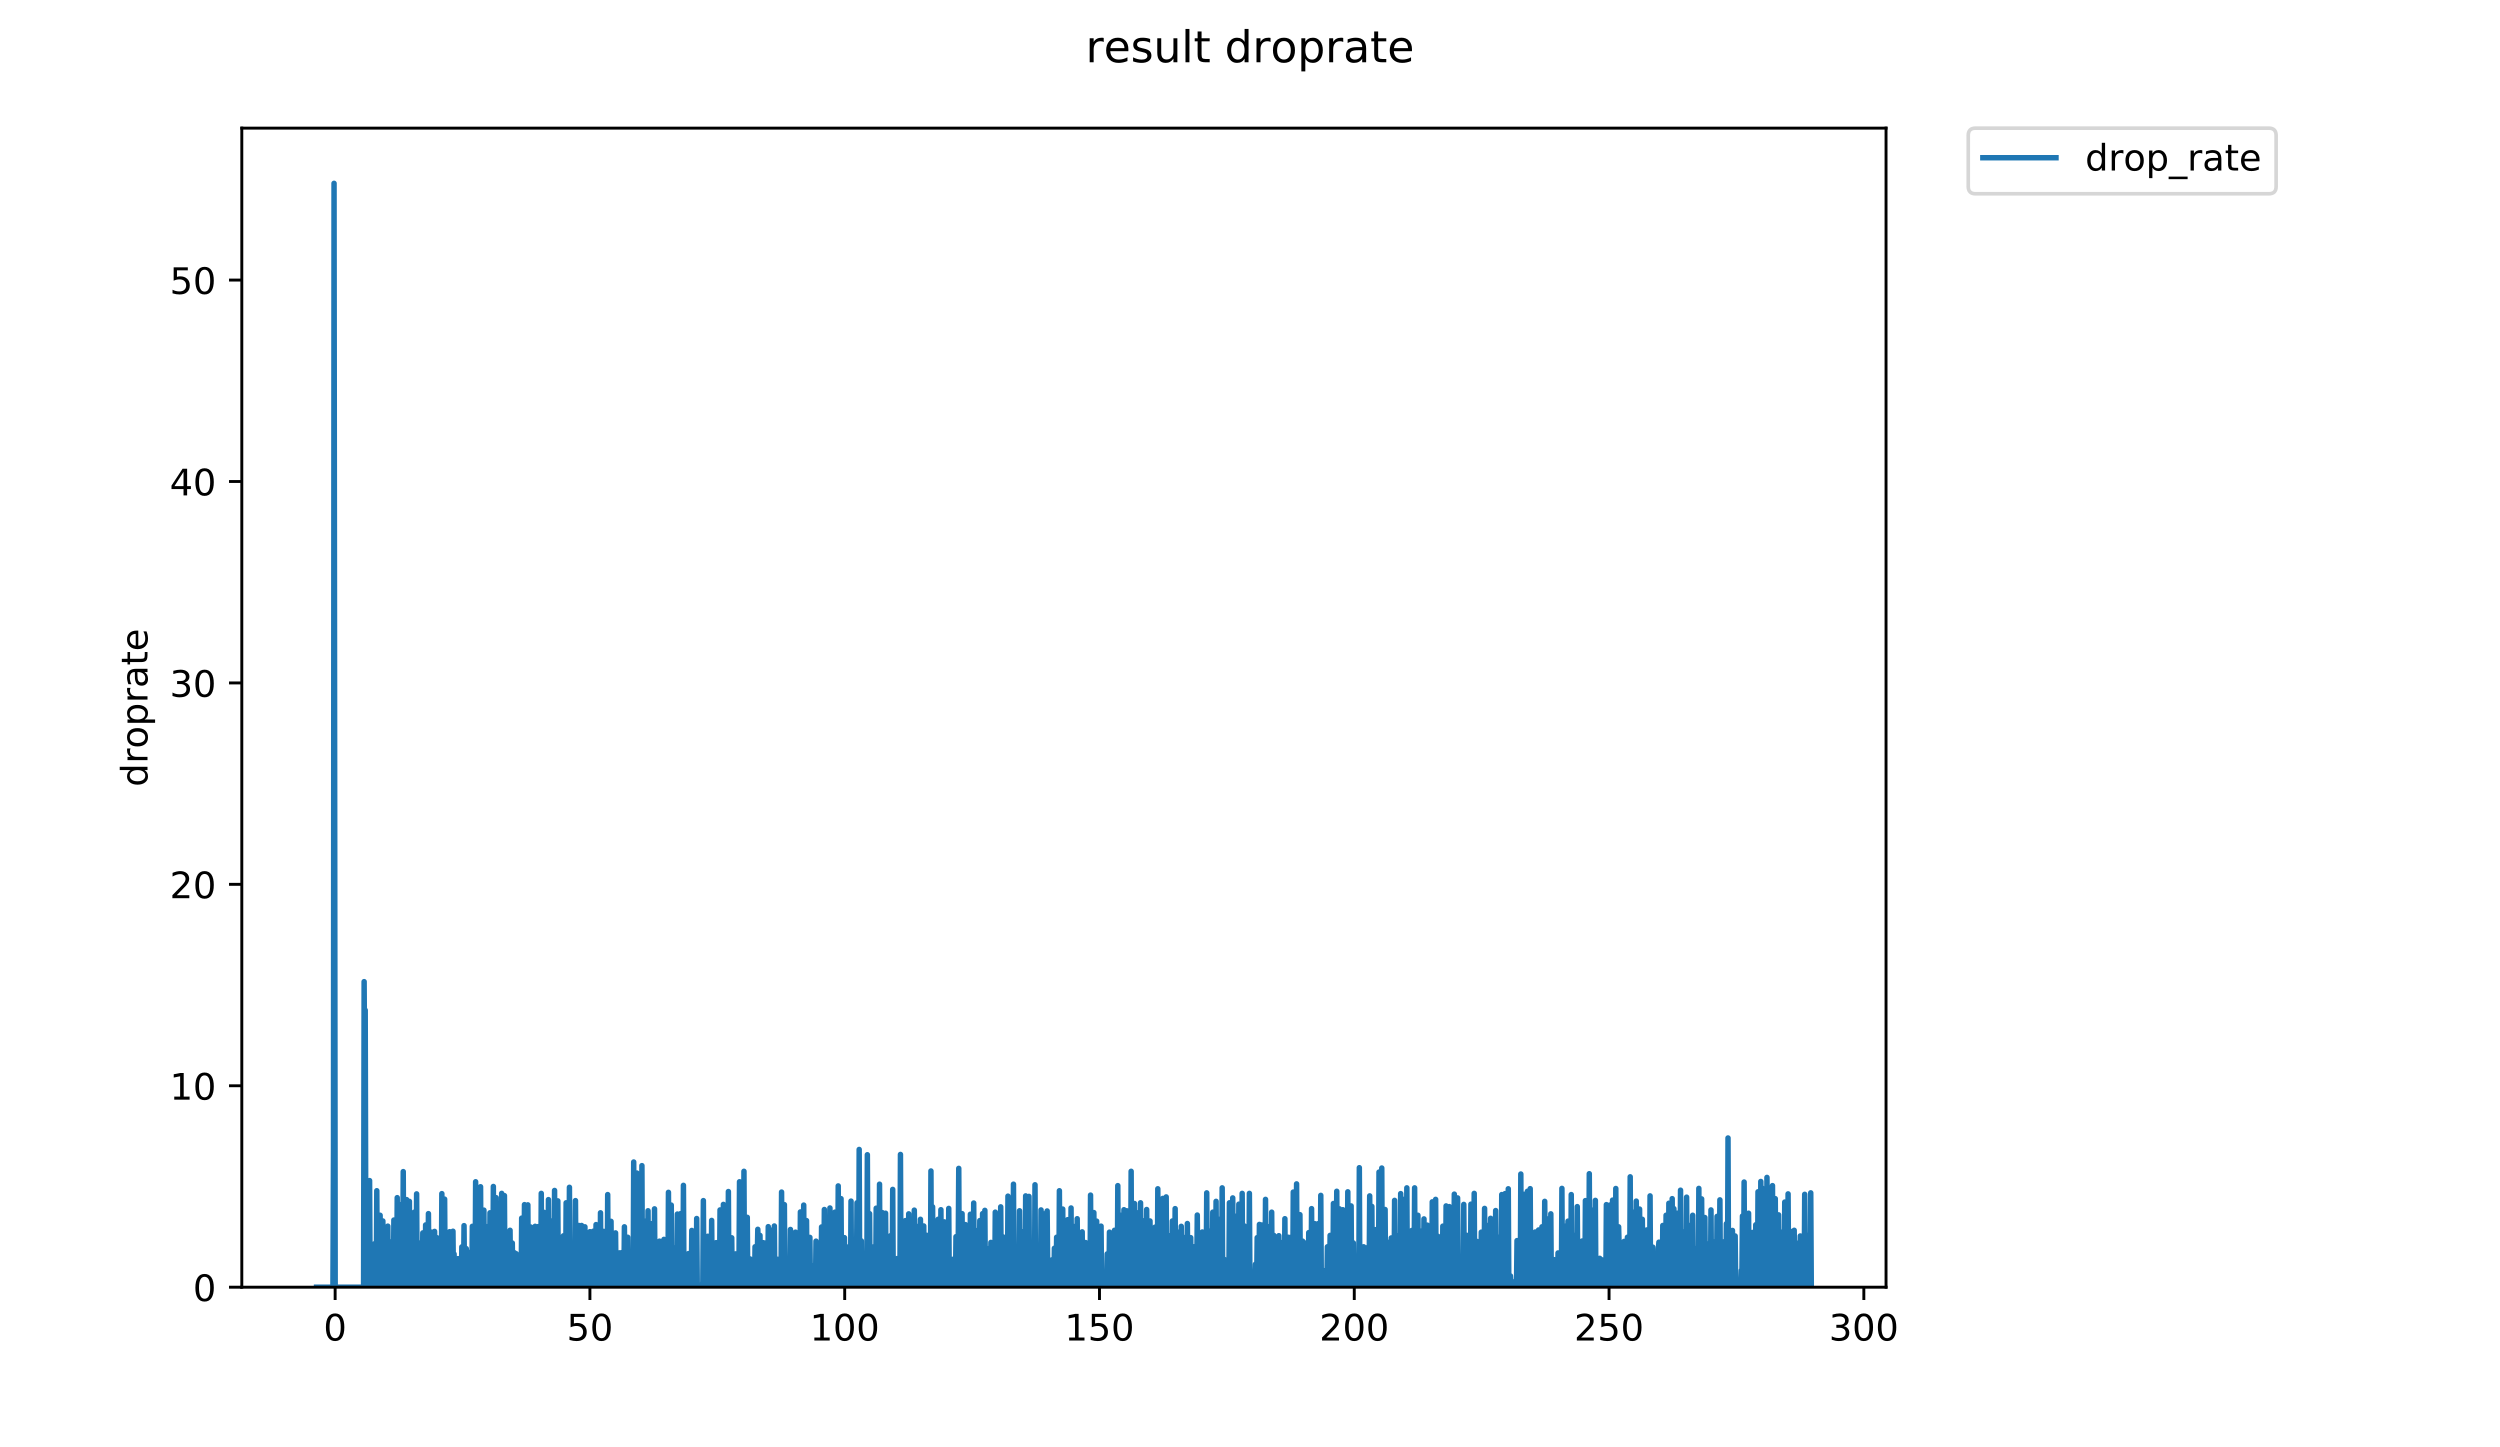 <?xml version="1.0" encoding="utf-8" standalone="no"?>
<!DOCTYPE svg PUBLIC "-//W3C//DTD SVG 1.1//EN"
  "http://www.w3.org/Graphics/SVG/1.1/DTD/svg11.dtd">
<!-- Created with matplotlib (https://matplotlib.org/) -->
<svg height="396pt" version="1.1" viewBox="0 0 684 396" width="684pt" xmlns="http://www.w3.org/2000/svg" xmlns:xlink="http://www.w3.org/1999/xlink">
 <defs>
  <style type="text/css">
*{stroke-linecap:butt;stroke-linejoin:round;}
  </style>
 </defs>
 <g id="figure_1">
  <g id="patch_1">
   <path d="M 0 396 
L 684 396 
L 684 0 
L 0 0 
z
" style="fill:#ffffff;"/>
  </g>
  <g id="axes_1">
   <g id="patch_2">
    <path d="M 66.159 352.174 
L 516.019 352.174 
L 516.019 35.062 
L 66.159 35.062 
z
" style="fill:#ffffff;"/>
   </g>
   <g id="matplotlib.axis_1">
    <g id="xtick_1">
     <g id="line2d_1">
      <defs>
       <path d="M 0 0 
L 0 3.5 
" id="m7ef19e1858" style="stroke:#000000;stroke-width:0.8;"/>
      </defs>
      <g>
       <use style="stroke:#000000;stroke-width:0.8;" x="91.693" xlink:href="#m7ef19e1858" y="352.174"/>
      </g>
     </g>
     <g id="text_1">
      <!-- 0 -->
      <defs>
       <path d="M 31.781 66.406 
Q 24.172 66.406 20.328 58.906 
Q 16.5 51.422 16.5 36.375 
Q 16.5 21.391 20.328 13.891 
Q 24.172 6.391 31.781 6.391 
Q 39.453 6.391 43.281 13.891 
Q 47.125 21.391 47.125 36.375 
Q 47.125 51.422 43.281 58.906 
Q 39.453 66.406 31.781 66.406 
z
M 31.781 74.219 
Q 44.047 74.219 50.516 64.516 
Q 56.984 54.828 56.984 36.375 
Q 56.984 17.969 50.516 8.266 
Q 44.047 -1.422 31.781 -1.422 
Q 19.531 -1.422 13.062 8.266 
Q 6.594 17.969 6.594 36.375 
Q 6.594 54.828 13.062 64.516 
Q 19.531 74.219 31.781 74.219 
z
" id="DejaVuSans-48"/>
      </defs>
      <g transform="translate(88.511 366.773)scale(0.1 -0.1)">
       <use xlink:href="#DejaVuSans-48"/>
      </g>
     </g>
    </g>
    <g id="xtick_2">
     <g id="line2d_2">
      <g>
       <use style="stroke:#000000;stroke-width:0.8;" x="161.401" xlink:href="#m7ef19e1858" y="352.174"/>
      </g>
     </g>
     <g id="text_2">
      <!-- 50 -->
      <defs>
       <path d="M 10.797 72.906 
L 49.516 72.906 
L 49.516 64.594 
L 19.828 64.594 
L 19.828 46.734 
Q 21.969 47.469 24.109 47.828 
Q 26.266 48.188 28.422 48.188 
Q 40.625 48.188 47.75 41.5 
Q 54.891 34.812 54.891 23.391 
Q 54.891 11.625 47.562 5.094 
Q 40.234 -1.422 26.906 -1.422 
Q 22.312 -1.422 17.547 -0.641 
Q 12.797 0.141 7.719 1.703 
L 7.719 11.625 
Q 12.109 9.234 16.797 8.062 
Q 21.484 6.891 26.703 6.891 
Q 35.156 6.891 40.078 11.328 
Q 45.016 15.766 45.016 23.391 
Q 45.016 31 40.078 35.438 
Q 35.156 39.891 26.703 39.891 
Q 22.75 39.891 18.812 39.016 
Q 14.891 38.141 10.797 36.281 
z
" id="DejaVuSans-53"/>
      </defs>
      <g transform="translate(155.039 366.773)scale(0.1 -0.1)">
       <use xlink:href="#DejaVuSans-53"/>
       <use x="63.623" xlink:href="#DejaVuSans-48"/>
      </g>
     </g>
    </g>
    <g id="xtick_3">
     <g id="line2d_3">
      <g>
       <use style="stroke:#000000;stroke-width:0.8;" x="231.11" xlink:href="#m7ef19e1858" y="352.174"/>
      </g>
     </g>
     <g id="text_3">
      <!-- 100 -->
      <defs>
       <path d="M 12.406 8.297 
L 28.516 8.297 
L 28.516 63.922 
L 10.984 60.406 
L 10.984 69.391 
L 28.422 72.906 
L 38.281 72.906 
L 38.281 8.297 
L 54.391 8.297 
L 54.391 0 
L 12.406 0 
z
" id="DejaVuSans-49"/>
      </defs>
      <g transform="translate(221.567 366.773)scale(0.1 -0.1)">
       <use xlink:href="#DejaVuSans-49"/>
       <use x="63.623" xlink:href="#DejaVuSans-48"/>
       <use x="127.246" xlink:href="#DejaVuSans-48"/>
      </g>
     </g>
    </g>
    <g id="xtick_4">
     <g id="line2d_4">
      <g>
       <use style="stroke:#000000;stroke-width:0.8;" x="300.819" xlink:href="#m7ef19e1858" y="352.174"/>
      </g>
     </g>
     <g id="text_4">
      <!-- 150 -->
      <g transform="translate(291.276 366.773)scale(0.1 -0.1)">
       <use xlink:href="#DejaVuSans-49"/>
       <use x="63.623" xlink:href="#DejaVuSans-53"/>
       <use x="127.246" xlink:href="#DejaVuSans-48"/>
      </g>
     </g>
    </g>
    <g id="xtick_5">
     <g id="line2d_5">
      <g>
       <use style="stroke:#000000;stroke-width:0.8;" x="370.528" xlink:href="#m7ef19e1858" y="352.174"/>
      </g>
     </g>
     <g id="text_5">
      <!-- 200 -->
      <defs>
       <path d="M 19.188 8.297 
L 53.609 8.297 
L 53.609 0 
L 7.328 0 
L 7.328 8.297 
Q 12.938 14.109 22.625 23.891 
Q 32.328 33.688 34.812 36.531 
Q 39.547 41.844 41.422 45.531 
Q 43.312 49.219 43.312 52.781 
Q 43.312 58.594 39.234 62.25 
Q 35.156 65.922 28.609 65.922 
Q 23.969 65.922 18.812 64.312 
Q 13.672 62.703 7.812 59.422 
L 7.812 69.391 
Q 13.766 71.781 18.938 73 
Q 24.125 74.219 28.422 74.219 
Q 39.75 74.219 46.484 68.547 
Q 53.219 62.891 53.219 53.422 
Q 53.219 48.922 51.531 44.891 
Q 49.859 40.875 45.406 35.406 
Q 44.188 33.984 37.641 27.219 
Q 31.109 20.453 19.188 8.297 
z
" id="DejaVuSans-50"/>
      </defs>
      <g transform="translate(360.985 366.773)scale(0.1 -0.1)">
       <use xlink:href="#DejaVuSans-50"/>
       <use x="63.623" xlink:href="#DejaVuSans-48"/>
       <use x="127.246" xlink:href="#DejaVuSans-48"/>
      </g>
     </g>
    </g>
    <g id="xtick_6">
     <g id="line2d_6">
      <g>
       <use style="stroke:#000000;stroke-width:0.8;" x="440.237" xlink:href="#m7ef19e1858" y="352.174"/>
      </g>
     </g>
     <g id="text_6">
      <!-- 250 -->
      <g transform="translate(430.693 366.773)scale(0.1 -0.1)">
       <use xlink:href="#DejaVuSans-50"/>
       <use x="63.623" xlink:href="#DejaVuSans-53"/>
       <use x="127.246" xlink:href="#DejaVuSans-48"/>
      </g>
     </g>
    </g>
    <g id="xtick_7">
     <g id="line2d_7">
      <g>
       <use style="stroke:#000000;stroke-width:0.8;" x="509.946" xlink:href="#m7ef19e1858" y="352.174"/>
      </g>
     </g>
     <g id="text_7">
      <!-- 300 -->
      <defs>
       <path d="M 40.578 39.312 
Q 47.656 37.797 51.625 33 
Q 55.609 28.219 55.609 21.188 
Q 55.609 10.406 48.188 4.484 
Q 40.766 -1.422 27.094 -1.422 
Q 22.516 -1.422 17.656 -0.516 
Q 12.797 0.391 7.625 2.203 
L 7.625 11.719 
Q 11.719 9.328 16.594 8.109 
Q 21.484 6.891 26.812 6.891 
Q 36.078 6.891 40.938 10.547 
Q 45.797 14.203 45.797 21.188 
Q 45.797 27.641 41.281 31.266 
Q 36.766 34.906 28.719 34.906 
L 20.219 34.906 
L 20.219 43.016 
L 29.109 43.016 
Q 36.375 43.016 40.234 45.922 
Q 44.094 48.828 44.094 54.297 
Q 44.094 59.906 40.109 62.906 
Q 36.141 65.922 28.719 65.922 
Q 24.656 65.922 20.016 65.031 
Q 15.375 64.156 9.812 62.312 
L 9.812 71.094 
Q 15.438 72.656 20.344 73.438 
Q 25.25 74.219 29.594 74.219 
Q 40.828 74.219 47.359 69.109 
Q 53.906 64.016 53.906 55.328 
Q 53.906 49.266 50.438 45.094 
Q 46.969 40.922 40.578 39.312 
z
" id="DejaVuSans-51"/>
      </defs>
      <g transform="translate(500.402 366.773)scale(0.1 -0.1)">
       <use xlink:href="#DejaVuSans-51"/>
       <use x="63.623" xlink:href="#DejaVuSans-48"/>
       <use x="127.246" xlink:href="#DejaVuSans-48"/>
      </g>
     </g>
    </g>
   </g>
   <g id="matplotlib.axis_2">
    <g id="ytick_1">
     <g id="line2d_8">
      <defs>
       <path d="M 0 0 
L -3.5 0 
" id="m7b7c086883" style="stroke:#000000;stroke-width:0.8;"/>
      </defs>
      <g>
       <use style="stroke:#000000;stroke-width:0.8;" x="66.159" xlink:href="#m7b7c086883" y="352.174"/>
      </g>
     </g>
     <g id="text_8">
      <!-- 0 -->
      <g transform="translate(52.796 355.973)scale(0.1 -0.1)">
       <use xlink:href="#DejaVuSans-48"/>
      </g>
     </g>
    </g>
    <g id="ytick_2">
     <g id="line2d_9">
      <g>
       <use style="stroke:#000000;stroke-width:0.8;" x="66.159" xlink:href="#m7b7c086883" y="297.065"/>
      </g>
     </g>
     <g id="text_9">
      <!-- 10 -->
      <g transform="translate(46.434 300.864)scale(0.1 -0.1)">
       <use xlink:href="#DejaVuSans-49"/>
       <use x="63.623" xlink:href="#DejaVuSans-48"/>
      </g>
     </g>
    </g>
    <g id="ytick_3">
     <g id="line2d_10">
      <g>
       <use style="stroke:#000000;stroke-width:0.8;" x="66.159" xlink:href="#m7b7c086883" y="241.956"/>
      </g>
     </g>
     <g id="text_10">
      <!-- 20 -->
      <g transform="translate(46.434 245.755)scale(0.1 -0.1)">
       <use xlink:href="#DejaVuSans-50"/>
       <use x="63.623" xlink:href="#DejaVuSans-48"/>
      </g>
     </g>
    </g>
    <g id="ytick_4">
     <g id="line2d_11">
      <g>
       <use style="stroke:#000000;stroke-width:0.8;" x="66.159" xlink:href="#m7b7c086883" y="186.846"/>
      </g>
     </g>
     <g id="text_11">
      <!-- 30 -->
      <g transform="translate(46.434 190.646)scale(0.1 -0.1)">
       <use xlink:href="#DejaVuSans-51"/>
       <use x="63.623" xlink:href="#DejaVuSans-48"/>
      </g>
     </g>
    </g>
    <g id="ytick_5">
     <g id="line2d_12">
      <g>
       <use style="stroke:#000000;stroke-width:0.8;" x="66.159" xlink:href="#m7b7c086883" y="131.737"/>
      </g>
     </g>
     <g id="text_12">
      <!-- 40 -->
      <defs>
       <path d="M 37.797 64.312 
L 12.891 25.391 
L 37.797 25.391 
z
M 35.203 72.906 
L 47.609 72.906 
L 47.609 25.391 
L 58.016 25.391 
L 58.016 17.188 
L 47.609 17.188 
L 47.609 0 
L 37.797 0 
L 37.797 17.188 
L 4.891 17.188 
L 4.891 26.703 
z
" id="DejaVuSans-52"/>
      </defs>
      <g transform="translate(46.434 135.536)scale(0.1 -0.1)">
       <use xlink:href="#DejaVuSans-52"/>
       <use x="63.623" xlink:href="#DejaVuSans-48"/>
      </g>
     </g>
    </g>
    <g id="ytick_6">
     <g id="line2d_13">
      <g>
       <use style="stroke:#000000;stroke-width:0.8;" x="66.159" xlink:href="#m7b7c086883" y="76.628"/>
      </g>
     </g>
     <g id="text_13">
      <!-- 50 -->
      <g transform="translate(46.434 80.427)scale(0.1 -0.1)">
       <use xlink:href="#DejaVuSans-53"/>
       <use x="63.623" xlink:href="#DejaVuSans-48"/>
      </g>
     </g>
    </g>
    <g id="text_14">
     <!-- droprate -->
     <defs>
      <path d="M 45.406 46.391 
L 45.406 75.984 
L 54.391 75.984 
L 54.391 0 
L 45.406 0 
L 45.406 8.203 
Q 42.578 3.328 38.25 0.953 
Q 33.938 -1.422 27.875 -1.422 
Q 17.969 -1.422 11.734 6.484 
Q 5.516 14.406 5.516 27.297 
Q 5.516 40.188 11.734 48.094 
Q 17.969 56 27.875 56 
Q 33.938 56 38.25 53.625 
Q 42.578 51.266 45.406 46.391 
z
M 14.797 27.297 
Q 14.797 17.391 18.875 11.75 
Q 22.953 6.109 30.078 6.109 
Q 37.203 6.109 41.297 11.75 
Q 45.406 17.391 45.406 27.297 
Q 45.406 37.203 41.297 42.844 
Q 37.203 48.484 30.078 48.484 
Q 22.953 48.484 18.875 42.844 
Q 14.797 37.203 14.797 27.297 
z
" id="DejaVuSans-100"/>
      <path d="M 41.109 46.297 
Q 39.594 47.172 37.812 47.578 
Q 36.031 48 33.891 48 
Q 26.266 48 22.188 43.047 
Q 18.109 38.094 18.109 28.812 
L 18.109 0 
L 9.078 0 
L 9.078 54.688 
L 18.109 54.688 
L 18.109 46.188 
Q 20.953 51.172 25.484 53.578 
Q 30.031 56 36.531 56 
Q 37.453 56 38.578 55.875 
Q 39.703 55.766 41.062 55.516 
z
" id="DejaVuSans-114"/>
      <path d="M 30.609 48.391 
Q 23.391 48.391 19.188 42.75 
Q 14.984 37.109 14.984 27.297 
Q 14.984 17.484 19.156 11.844 
Q 23.344 6.203 30.609 6.203 
Q 37.797 6.203 41.984 11.859 
Q 46.188 17.531 46.188 27.297 
Q 46.188 37.016 41.984 42.703 
Q 37.797 48.391 30.609 48.391 
z
M 30.609 56 
Q 42.328 56 49.016 48.375 
Q 55.719 40.766 55.719 27.297 
Q 55.719 13.875 49.016 6.219 
Q 42.328 -1.422 30.609 -1.422 
Q 18.844 -1.422 12.172 6.219 
Q 5.516 13.875 5.516 27.297 
Q 5.516 40.766 12.172 48.375 
Q 18.844 56 30.609 56 
z
" id="DejaVuSans-111"/>
      <path d="M 18.109 8.203 
L 18.109 -20.797 
L 9.078 -20.797 
L 9.078 54.688 
L 18.109 54.688 
L 18.109 46.391 
Q 20.953 51.266 25.266 53.625 
Q 29.594 56 35.594 56 
Q 45.562 56 51.781 48.094 
Q 58.016 40.188 58.016 27.297 
Q 58.016 14.406 51.781 6.484 
Q 45.562 -1.422 35.594 -1.422 
Q 29.594 -1.422 25.266 0.953 
Q 20.953 3.328 18.109 8.203 
z
M 48.688 27.297 
Q 48.688 37.203 44.609 42.844 
Q 40.531 48.484 33.406 48.484 
Q 26.266 48.484 22.188 42.844 
Q 18.109 37.203 18.109 27.297 
Q 18.109 17.391 22.188 11.75 
Q 26.266 6.109 33.406 6.109 
Q 40.531 6.109 44.609 11.75 
Q 48.688 17.391 48.688 27.297 
z
" id="DejaVuSans-112"/>
      <path d="M 34.281 27.484 
Q 23.391 27.484 19.188 25 
Q 14.984 22.516 14.984 16.5 
Q 14.984 11.719 18.141 8.906 
Q 21.297 6.109 26.703 6.109 
Q 34.188 6.109 38.703 11.406 
Q 43.219 16.703 43.219 25.484 
L 43.219 27.484 
z
M 52.203 31.203 
L 52.203 0 
L 43.219 0 
L 43.219 8.297 
Q 40.141 3.328 35.547 0.953 
Q 30.953 -1.422 24.312 -1.422 
Q 15.922 -1.422 10.953 3.297 
Q 6 8.016 6 15.922 
Q 6 25.141 12.172 29.828 
Q 18.359 34.516 30.609 34.516 
L 43.219 34.516 
L 43.219 35.406 
Q 43.219 41.609 39.141 45 
Q 35.062 48.391 27.688 48.391 
Q 23 48.391 18.547 47.266 
Q 14.109 46.141 10.016 43.891 
L 10.016 52.203 
Q 14.938 54.109 19.578 55.047 
Q 24.219 56 28.609 56 
Q 40.484 56 46.344 49.844 
Q 52.203 43.703 52.203 31.203 
z
" id="DejaVuSans-97"/>
      <path d="M 18.312 70.219 
L 18.312 54.688 
L 36.812 54.688 
L 36.812 47.703 
L 18.312 47.703 
L 18.312 18.016 
Q 18.312 11.328 20.141 9.422 
Q 21.969 7.516 27.594 7.516 
L 36.812 7.516 
L 36.812 0 
L 27.594 0 
Q 17.188 0 13.234 3.875 
Q 9.281 7.766 9.281 18.016 
L 9.281 47.703 
L 2.688 47.703 
L 2.688 54.688 
L 9.281 54.688 
L 9.281 70.219 
z
" id="DejaVuSans-116"/>
      <path d="M 56.203 29.594 
L 56.203 25.203 
L 14.891 25.203 
Q 15.484 15.922 20.484 11.062 
Q 25.484 6.203 34.422 6.203 
Q 39.594 6.203 44.453 7.469 
Q 49.312 8.734 54.109 11.281 
L 54.109 2.781 
Q 49.266 0.734 44.188 -0.344 
Q 39.109 -1.422 33.891 -1.422 
Q 20.797 -1.422 13.156 6.188 
Q 5.516 13.812 5.516 26.812 
Q 5.516 40.234 12.766 48.109 
Q 20.016 56 32.328 56 
Q 43.359 56 49.781 48.891 
Q 56.203 41.797 56.203 29.594 
z
M 47.219 32.234 
Q 47.125 39.594 43.094 43.984 
Q 39.062 48.391 32.422 48.391 
Q 24.906 48.391 20.391 44.141 
Q 15.875 39.891 15.188 32.172 
z
" id="DejaVuSans-101"/>
     </defs>
     <g transform="translate(40.354 215.236)rotate(-90)scale(0.1 -0.1)">
      <use xlink:href="#DejaVuSans-100"/>
      <use x="63.477" xlink:href="#DejaVuSans-114"/>
      <use x="104.559" xlink:href="#DejaVuSans-111"/>
      <use x="165.74" xlink:href="#DejaVuSans-112"/>
      <use x="229.217" xlink:href="#DejaVuSans-114"/>
      <use x="270.33" xlink:href="#DejaVuSans-97"/>
      <use x="331.609" xlink:href="#DejaVuSans-116"/>
      <use x="370.818" xlink:href="#DejaVuSans-101"/>
     </g>
    </g>
   </g>
   <g id="line2d_14">
    <path clip-path="url(#p4e194a6222)" d="M 86.607 352.174 
L 91.092 352.174 
L 91.247 314.493 
L 91.395 50.163 
L 91.704 352.174 
L 99.478 352.174 
L 99.627 268.581 
L 99.775 294.247 
L 99.922 276.379 
L 100.07 334.804 
L 100.364 352.174 
L 100.518 338.511 
L 100.665 352.174 
L 100.816 349.095 
L 100.965 352.174 
L 101.117 323.008 
L 101.273 352.174 
L 101.573 352.174 
L 101.721 345.929 
L 101.869 352.174 
L 102.169 352.174 
L 102.479 340.291 
L 102.635 352.174 
L 102.94 352.174 
L 103.089 325.784 
L 103.238 352.174 
L 103.539 352.174 
L 103.688 350.617 
L 103.845 352.174 
L 103.998 332.492 
L 104.146 352.174 
L 104.593 352.174 
L 104.747 334.056 
L 104.894 352.174 
L 105.953 352.174 
L 106.107 335.474 
L 106.257 352.174 
L 106.56 352.174 
L 106.71 339.755 
L 106.865 352.174 
L 107.022 352.174 
L 107.317 345.858 
L 107.463 352.174 
L 107.612 352.174 
L 107.765 333.804 
L 107.917 352.174 
L 108.223 352.174 
L 108.375 350.643 
L 108.527 352.174 
L 108.679 327.681 
L 108.83 352.174 
L 109.422 352.174 
L 109.577 329.588 
L 109.724 352.174 
L 110.171 352.174 
L 110.326 320.554 
L 110.482 352.174 
L 111.099 352.174 
L 111.254 328.214 
L 111.404 352.174 
L 111.864 352.174 
L 112.012 328.69 
L 112.159 352.174 
L 112.767 352.174 
L 112.914 338.044 
L 113.071 352.174 
L 113.219 352.174 
L 113.366 331.646 
L 113.519 352.174 
L 113.829 352.174 
L 113.984 326.647 
L 114.136 352.174 
L 114.439 352.174 
L 114.596 347.706 
L 114.751 340.095 
L 114.901 352.174 
L 115.521 352.174 
L 115.678 337.32 
L 115.834 352.174 
L 116.3 352.174 
L 116.451 335.146 
L 116.606 352.174 
L 117.069 352.174 
L 117.219 332.05 
L 117.371 352.174 
L 117.986 352.174 
L 118.14 337.117 
L 118.291 352.174 
L 118.751 352.174 
L 118.903 336.908 
L 119.058 352.174 
L 119.358 352.174 
L 119.513 338.623 
L 119.663 352.174 
L 120.119 352.174 
L 120.274 341.663 
L 120.427 352.174 
L 120.732 352.174 
L 120.887 326.577 
L 121.035 352.174 
L 121.493 352.174 
L 121.649 328.083 
L 121.804 352.174 
L 122.103 352.174 
L 122.255 339.928 
L 122.411 352.174 
L 122.865 352.174 
L 123.018 336.993 
L 123.172 352.174 
L 123.779 352.174 
L 123.931 336.866 
L 124.083 352.174 
L 124.237 343.09 
L 124.392 352.174 
L 125.149 352.174 
L 125.298 344.368 
L 125.445 352.174 
L 125.75 352.174 
L 125.905 347.657 
L 126.059 352.174 
L 126.207 352.174 
L 126.355 341.152 
L 126.509 352.174 
L 126.807 352.174 
L 126.959 335.335 
L 127.111 352.174 
L 127.419 352.174 
L 127.574 341.634 
L 127.728 352.174 
L 128.174 352.174 
L 128.321 342.673 
L 128.472 346.017 
L 128.626 352.174 
L 129.077 352.174 
L 129.231 335.52 
L 129.384 352.174 
L 129.977 352.174 
L 130.131 323.329 
L 130.277 352.174 
L 130.725 352.174 
L 130.872 348.998 
L 131.023 336.737 
L 131.174 352.174 
L 131.329 352.174 
L 131.481 324.696 
L 131.636 352.174 
L 131.931 352.174 
L 132.083 344.499 
L 132.238 352.174 
L 132.392 331.094 
L 132.543 352.174 
L 133.004 352.174 
L 133.159 335.611 
L 133.456 352.174 
L 133.914 352.174 
L 134.063 331.821 
L 134.217 352.174 
L 134.828 352.174 
L 134.981 324.62 
L 135.131 352.174 
L 135.583 352.174 
L 135.734 327.681 
L 135.884 352.174 
L 136.188 352.174 
L 136.342 329.339 
L 136.496 352.174 
L 137.103 352.174 
L 137.258 326.507 
L 137.408 352.174 
L 137.864 352.174 
L 138.012 327.125 
L 138.167 352.174 
L 139.401 352.174 
L 139.55 336.607 
L 139.702 352.174 
L 140.011 352.174 
L 140.165 340.095 
L 140.312 352.174 
L 140.616 352.174 
L 140.764 342.754 
L 140.916 352.174 
L 141.07 352.174 
L 141.222 343.015 
L 141.376 352.174 
L 141.676 352.174 
L 141.83 344.604 
L 141.981 352.174 
L 142.279 352.174 
L 142.431 344.499 
L 142.582 352.174 
L 142.729 333.28 
L 142.883 352.174 
L 143.341 352.174 
L 143.496 329.588 
L 143.65 352.174 
L 144.264 352.174 
L 144.419 329.65 
L 144.572 352.174 
L 144.873 352.174 
L 145.025 350.635 
L 145.18 335.701 
L 145.334 352.174 
L 145.489 341.663 
L 145.643 352.174 
L 146.256 352.174 
L 146.409 335.52 
L 146.557 352.174 
L 147.015 352.174 
L 147.169 335.611 
L 147.324 352.174 
L 147.935 352.174 
L 148.089 326.507 
L 148.236 352.174 
L 148.698 352.174 
L 148.845 331.705 
L 148.997 349.104 
L 149.151 352.174 
L 149.299 352.174 
L 149.446 342.673 
L 149.596 352.174 
L 149.897 352.174 
L 150.052 328.214 
L 150.199 352.174 
L 150.502 352.174 
L 150.657 350.668 
L 150.812 352.174 
L 150.966 334.056 
L 151.123 352.174 
L 151.579 352.174 
L 151.729 325.709 
L 151.878 352.174 
L 152.468 352.174 
L 152.615 328.556 
L 152.761 352.174 
L 153.837 352.174 
L 153.991 347.657 
L 154.14 338.124 
L 154.289 352.174 
L 154.744 352.174 
L 154.895 329.084 
L 155.045 352.174 
L 155.643 352.174 
L 155.796 324.847 
L 155.95 352.174 
L 156.405 352.174 
L 156.557 341.429 
L 157.006 352.174 
L 157.3 352.174 
L 157.448 328.488 
L 157.598 352.174 
L 158.216 352.174 
L 158.367 335.288 
L 158.516 352.174 
L 158.971 352.174 
L 159.123 335.288 
L 159.277 352.174 
L 159.876 352.174 
L 160.031 335.656 
L 160.182 352.174 
L 160.796 352.174 
L 160.948 338.358 
L 161.097 352.174 
L 161.25 352.174 
L 161.403 336.993 
L 161.557 352.174 
L 162.166 352.174 
L 162.318 336.866 
L 162.472 352.174 
L 162.781 352.174 
L 162.93 347.517 
L 163.08 335.05 
L 163.536 352.174 
L 163.684 345.876 
L 163.838 352.174 
L 163.993 349.171 
L 164.147 352.174 
L 164.295 331.821 
L 164.442 352.174 
L 165.037 352.174 
L 165.19 336.908 
L 165.342 352.174 
L 165.499 350.693 
L 165.656 352.174 
L 166.117 352.174 
L 166.264 326.837 
L 166.419 352.174 
L 166.869 352.174 
L 167.022 349.129 
L 167.177 334.155 
L 167.334 352.174 
L 168.102 352.174 
L 168.258 349.187 
L 168.415 337.32 
L 168.572 352.174 
L 168.729 352.174 
L 168.885 347.694 
L 169.04 352.174 
L 169.336 352.174 
L 169.484 342.781 
L 169.633 352.174 
L 169.929 352.174 
L 170.077 342.727 
L 170.228 352.174 
L 170.683 352.174 
L 170.838 335.656 
L 170.992 352.174 
L 171.285 352.174 
L 171.434 344.368 
L 171.584 352.174 
L 171.738 338.511 
L 171.891 352.174 
L 172.34 352.174 
L 172.633 345.84 
L 172.783 352.174 
L 172.931 352.174 
L 173.08 344.368 
L 173.23 352.174 
L 173.38 317.925 
L 173.528 352.174 
L 174.12 352.174 
L 174.269 320.951 
L 174.42 352.174 
L 174.723 352.174 
L 174.872 336.607 
L 175.027 352.174 
L 175.481 352.174 
L 175.628 318.919 
L 175.776 352.174 
L 176.37 352.174 
L 176.525 334.106 
L 176.679 352.174 
L 177.145 352.174 
L 177.3 331.266 
L 177.45 352.174 
L 178.036 352.174 
L 178.184 334.804 
L 178.331 352.174 
L 178.924 352.174 
L 179.076 330.743 
L 179.222 352.174 
L 179.682 352.174 
L 179.833 339.859 
L 179.985 352.174 
L 180.289 352.174 
L 180.437 339.578 
L 180.592 352.174 
L 180.746 350.668 
L 180.893 352.174 
L 181.045 352.174 
L 181.197 346.034 
L 181.348 352.174 
L 181.502 352.174 
L 181.657 339.092 
L 181.811 340.161 
L 181.962 352.174 
L 182.116 352.174 
L 182.273 341.776 
L 182.427 352.174 
L 182.736 352.174 
L 182.888 326.222 
L 183.043 352.174 
L 183.5 352.174 
L 183.656 329.711 
L 183.81 352.174 
L 184.109 352.174 
L 184.261 341.368 
L 184.416 352.174 
L 184.571 344.646 
L 184.721 352.174 
L 185.18 352.174 
L 185.331 332.162 
L 185.478 352.174 
L 186.082 352.174 
L 186.232 332.05 
L 186.382 352.174 
L 186.837 352.174 
L 186.986 324.31 
L 187.139 352.174 
L 187.444 352.174 
L 187.6 346.168 
L 187.754 346.135 
L 188.054 352.174 
L 188.21 352.174 
L 188.362 342.989 
L 188.518 350.673 
L 188.671 343.09 
L 188.827 352.174 
L 189.121 352.174 
L 189.271 336.65 
L 189.419 352.174 
L 189.717 352.174 
L 189.867 338.203 
L 190.022 352.174 
L 190.467 352.174 
L 190.615 333.387 
L 190.767 352.174 
L 192.147 352.174 
L 192.294 350.609 
L 192.441 328.488 
L 192.59 352.174 
L 192.894 352.174 
L 193.043 344.412 
L 193.196 352.174 
L 193.5 352.174 
L 193.65 338.242 
L 193.805 352.174 
L 194.105 352.174 
L 194.255 339.755 
L 194.406 352.174 
L 194.557 352.174 
L 194.71 333.906 
L 194.867 352.174 
L 195.178 352.174 
L 195.332 344.625 
L 195.486 352.174 
L 195.794 352.174 
L 195.947 339.995 
L 196.397 352.174 
L 196.848 352.174 
L 197.002 331.036 
L 197.153 352.174 
L 197.766 352.174 
L 197.921 329.527 
L 198.074 350.656 
L 198.228 352.174 
L 198.384 334.252 
L 198.54 352.174 
L 199.135 352.174 
L 199.286 326.005 
L 199.435 352.174 
L 200.044 352.174 
L 200.199 338.66 
L 200.349 352.174 
L 200.504 344.646 
L 200.958 352.174 
L 201.108 352.174 
L 201.262 343.065 
L 201.416 352.174 
L 201.568 344.562 
L 201.72 352.174 
L 202.027 352.174 
L 202.18 347.62 
L 202.333 323.329 
L 202.484 352.174 
L 202.787 352.174 
L 202.94 335.382 
L 203.089 352.174 
L 203.393 352.174 
L 203.548 320.467 
L 203.697 352.174 
L 204.149 352.174 
L 204.302 350.66 
L 204.453 333.061 
L 204.603 352.174 
L 205.056 352.174 
L 205.207 344.434 
L 205.362 352.174 
L 206.432 352.174 
L 206.579 341.121 
L 206.734 352.174 
L 207.037 352.174 
L 207.333 336.338 
L 207.786 352.174 
L 207.933 338.003 
L 208.08 352.174 
L 208.674 352.174 
L 208.826 339.995 
L 208.976 352.174 
L 209.13 350.66 
L 209.435 340.095 
L 209.588 352.174 
L 210.042 352.174 
L 210.197 335.611 
L 210.344 352.174 
L 210.799 352.174 
L 211.096 336.562 
L 211.253 352.174 
L 211.706 352.174 
L 211.858 335.428 
L 212.007 352.174 
L 212.612 352.174 
L 212.765 344.541 
L 212.92 352.174 
L 213.075 352.174 
L 213.229 344.625 
L 213.384 352.174 
L 213.685 352.174 
L 213.837 326.15 
L 213.991 352.174 
L 214.451 352.174 
L 214.606 329.588 
L 214.754 352.174 
L 215.215 352.174 
L 215.367 344.52 
L 215.517 345.999 
L 215.669 352.174 
L 216.121 352.174 
L 216.268 336.384 
L 216.422 352.174 
L 217.025 352.174 
L 217.179 341.576 
L 217.336 352.174 
L 217.488 352.174 
L 217.643 337.117 
L 217.791 352.174 
L 218.4 352.174 
L 218.547 342.754 
L 218.694 352.174 
L 218.841 352.174 
L 218.988 331.587 
L 219.139 352.174 
L 219.739 352.174 
L 219.895 329.711 
L 220.049 352.174 
L 220.511 352.174 
L 220.665 333.956 
L 220.819 352.174 
L 221.425 352.174 
L 221.579 338.548 
L 221.729 352.174 
L 222.653 352.174 
L 222.809 346.2 
L 222.963 352.174 
L 223.114 352.174 
L 223.261 339.578 
L 223.409 352.174 
L 224.015 352.174 
L 224.17 340.161 
L 224.319 352.174 
L 224.624 352.174 
L 224.779 335.701 
L 224.928 352.174 
L 225.387 352.174 
L 225.541 330.92 
L 225.695 350.664 
L 225.847 352.174 
L 226.305 352.174 
L 226.459 340.161 
L 226.611 352.174 
L 226.919 352.174 
L 227.069 330.502 
L 227.222 352.174 
L 227.375 352.174 
L 227.529 338.511 
L 227.683 352.174 
L 228.291 352.174 
L 228.437 331.646 
L 228.59 352.174 
L 229.186 352.174 
L 229.339 324.466 
L 229.49 352.174 
L 229.798 352.174 
L 229.952 350.66 
L 230.105 327.95 
L 230.259 352.174 
L 230.881 352.174 
L 231.036 338.623 
L 231.19 352.174 
L 231.337 352.174 
L 231.484 341.057 
L 231.639 352.174 
L 231.949 352.174 
L 232.097 349.034 
L 232.245 352.174 
L 232.691 352.174 
L 232.84 328.623 
L 232.987 352.174 
L 233.288 352.174 
L 233.436 349.025 
L 233.584 352.174 
L 233.731 342.7 
L 233.879 352.174 
L 234.175 352.174 
L 234.323 349.043 
L 234.475 329.084 
L 234.624 352.174 
L 234.922 352.174 
L 235.071 314.493 
L 235.218 352.174 
L 235.512 352.174 
L 235.659 339.505 
L 235.807 352.174 
L 236.108 352.174 
L 236.256 345.912 
L 236.404 352.174 
L 236.559 352.174 
L 236.709 342.886 
L 236.856 352.174 
L 237.153 352.174 
L 237.308 315.938 
L 237.463 352.174 
L 237.614 344.477 
L 237.761 352.174 
L 237.912 332.05 
L 238.066 352.174 
L 238.222 352.174 
L 238.377 344.686 
L 238.531 352.174 
L 238.835 352.174 
L 238.983 341.152 
L 239.132 352.174 
L 239.581 352.174 
L 239.731 330.563 
L 239.883 352.174 
L 240.491 352.174 
L 240.639 323.993 
L 240.789 352.174 
L 241.233 352.174 
L 241.382 331.763 
L 241.534 352.174 
L 242.144 352.174 
L 242.292 331.936 
L 242.442 352.174 
L 242.897 352.174 
L 243.048 346.034 
L 243.2 352.174 
L 243.509 352.174 
L 243.656 338.084 
L 243.804 352.174 
L 244.098 352.174 
L 244.246 325.422 
L 244.401 352.174 
L 244.866 352.174 
L 245.023 349.203 
L 245.171 352.174 
L 245.32 352.174 
L 245.468 344.346 
L 245.617 352.174 
L 245.913 352.174 
L 246.068 344.604 
L 246.215 350.609 
L 246.364 315.856 
L 246.513 352.174 
L 246.66 350.595 
L 246.814 352.174 
L 246.961 336.474 
L 247.11 352.174 
L 247.574 352.174 
L 247.728 333.956 
L 247.876 352.174 
L 248.475 352.174 
L 248.625 332.106 
L 248.773 352.174 
L 248.923 345.999 
L 249.227 352.174 
L 249.379 341.429 
L 249.533 352.174 
L 249.996 352.174 
L 250.15 331.094 
L 250.457 352.174 
L 250.917 352.174 
L 251.071 335.566 
L 251.226 352.174 
L 251.682 352.174 
L 251.833 333.598 
L 251.987 352.174 
L 252.289 352.174 
L 252.44 349.078 
L 252.587 352.174 
L 252.741 335.428 
L 252.895 352.174 
L 253.35 352.174 
L 253.497 337.963 
L 253.651 352.174 
L 254.252 352.174 
L 254.399 350.591 
L 254.551 352.174 
L 254.705 320.38 
L 254.858 352.174 
L 255.008 352.174 
L 255.156 330.193 
L 255.306 352.174 
L 255.605 352.174 
L 255.759 338.511 
L 255.914 352.174 
L 256.516 352.174 
L 256.666 333.598 
L 256.818 352.174 
L 257.276 352.174 
L 257.43 330.978 
L 257.584 352.174 
L 258.042 352.174 
L 258.196 350.664 
L 258.352 334.301 
L 258.507 352.174 
L 259.426 352.174 
L 259.577 330.623 
L 259.731 352.174 
L 260.187 352.174 
L 260.34 350.66 
L 260.494 344.583 
L 260.647 352.174 
L 260.798 352.174 
L 260.949 344.477 
L 261.1 352.174 
L 261.403 352.174 
L 261.555 338.358 
L 261.706 352.174 
L 262.014 352.174 
L 262.165 341.429 
L 262.315 319.666 
L 262.471 352.174 
L 263.074 352.174 
L 263.224 332.05 
L 263.377 352.174 
L 263.984 352.174 
L 264.133 335.05 
L 264.282 352.174 
L 264.738 352.174 
L 264.891 340.029 
L 265.044 352.174 
L 265.345 352.174 
L 265.496 332.218 
L 265.65 352.174 
L 266.253 352.174 
L 266.405 329.148 
L 266.56 352.174 
L 267.015 352.174 
L 267.165 336.694 
L 267.316 352.174 
L 267.918 352.174 
L 268.072 333.956 
L 268.225 352.174 
L 268.687 352.174 
L 268.837 332.05 
L 268.993 350.677 
L 269.147 352.174 
L 269.3 352.174 
L 269.456 331.152 
L 269.605 352.174 
L 269.908 352.174 
L 270.059 345.965 
L 270.207 352.174 
L 270.36 347.582 
L 270.513 352.174 
L 270.667 341.547 
L 270.819 352.174 
L 270.967 352.174 
L 271.119 339.928 
L 271.272 352.174 
L 271.567 352.174 
L 271.715 350.604 
L 271.863 352.174 
L 272.011 345.876 
L 272.158 352.174 
L 272.305 331.646 
L 272.452 352.174 
L 273.647 352.174 
L 273.795 330.193 
L 273.943 349.025 
L 274.093 352.174 
L 274.249 352.174 
L 274.4 338.397 
L 274.552 352.174 
L 274.855 352.174 
L 275.008 338.586 
L 275.163 352.174 
L 275.628 352.174 
L 275.777 327.266 
L 275.926 352.174 
L 276.226 352.174 
L 276.375 345.912 
L 276.528 352.174 
L 276.681 341.547 
L 276.833 352.174 
L 277.132 352.174 
L 277.285 323.993 
L 277.433 352.174 
L 277.881 352.174 
L 278.03 349.034 
L 278.178 341.215 
L 278.327 352.174 
L 278.785 352.174 
L 278.941 331.266 
L 279.096 352.174 
L 279.699 352.174 
L 279.853 336.993 
L 280.008 352.174 
L 280.472 352.174 
L 280.621 327.195 
L 280.773 352.174 
L 281.373 352.174 
L 281.522 327.336 
L 281.672 352.174 
L 282.128 352.174 
L 282.278 350.622 
L 282.427 341.308 
L 282.576 352.174 
L 283.026 352.174 
L 283.176 324.153 
L 283.325 352.174 
L 283.622 352.174 
L 283.769 341.152 
L 283.918 352.174 
L 284.072 349.154 
L 284.22 352.174 
L 284.673 352.174 
L 284.828 331.036 
L 284.982 352.174 
L 285.585 352.174 
L 285.736 332.106 
L 285.887 352.174 
L 286.345 352.174 
L 286.501 331.322 
L 286.652 347.582 
L 286.806 352.174 
L 286.956 352.174 
L 287.107 349.095 
L 287.261 352.174 
L 287.726 352.174 
L 287.881 344.666 
L 288.031 352.174 
L 288.33 352.174 
L 288.482 341.518 
L 288.633 352.174 
L 288.787 352.174 
L 288.942 350.673 
L 289.095 338.511 
L 289.244 352.174 
L 289.396 352.174 
L 289.547 344.477 
L 289.698 352.174 
L 289.849 325.784 
L 289.999 352.174 
L 290.608 352.174 
L 290.761 330.802 
L 290.916 352.174 
L 291.37 352.174 
L 291.523 335.382 
L 291.671 352.174 
L 291.822 345.982 
L 291.975 352.174 
L 292.125 333.702 
L 292.275 352.174 
L 292.89 352.174 
L 293.039 330.502 
L 293.19 352.174 
L 293.649 352.174 
L 293.803 335.566 
L 293.956 352.174 
L 294.567 352.174 
L 294.721 333.44 
L 294.869 352.174 
L 295.323 352.174 
L 295.477 343.09 
L 295.631 349.146 
L 295.781 349.095 
L 295.935 352.174 
L 296.088 337.034 
L 296.24 352.174 
L 296.851 352.174 
L 297.003 339.962 
L 297.152 352.174 
L 297.304 352.174 
L 297.455 349.113 
L 297.61 343.115 
L 297.763 352.174 
L 297.918 352.174 
L 298.069 349.104 
L 298.223 352.174 
L 298.37 326.981 
L 298.525 352.174 
L 298.826 352.174 
L 298.977 350.63 
L 299.131 352.174 
L 299.279 331.763 
L 299.434 352.174 
L 299.89 352.174 
L 300.044 334.106 
L 300.194 352.174 
L 300.341 350.595 
L 300.488 352.174 
L 300.635 336.338 
L 300.788 352.174 
L 300.944 352.174 
L 301.25 335.474 
L 301.401 352.174 
L 302.319 352.174 
L 302.472 350.652 
L 302.627 352.174 
L 302.777 352.174 
L 302.931 343.065 
L 303.082 352.174 
L 303.391 352.174 
L 303.546 337.117 
L 303.701 352.174 
L 303.855 352.174 
L 304.006 338.32 
L 304.157 350.643 
L 304.314 352.174 
L 304.772 352.174 
L 304.921 336.607 
L 305.075 352.174 
L 305.68 352.174 
L 305.83 324.388 
L 305.982 352.174 
L 306.137 352.174 
L 306.29 349.154 
L 306.446 352.174 
L 306.599 332.492 
L 306.753 352.174 
L 307.36 352.174 
L 307.514 330.978 
L 307.663 352.174 
L 307.966 352.174 
L 308.273 331.266 
L 308.422 350.622 
L 308.576 352.174 
L 308.728 352.174 
L 308.875 341.152 
L 309.022 352.174 
L 309.326 352.174 
L 309.48 320.467 
L 309.628 352.174 
L 309.929 352.174 
L 310.084 349.163 
L 310.239 352.174 
L 310.39 329.276 
L 310.543 352.174 
L 311.002 352.174 
L 311.149 331.821 
L 311.302 352.174 
L 311.897 352.174 
L 312.048 329.084 
L 312.206 352.174 
L 312.656 352.174 
L 312.805 349.069 
L 312.96 334.006 
L 313.115 352.174 
L 313.572 352.174 
L 313.726 330.92 
L 313.881 352.174 
L 314.483 352.174 
L 314.637 334.056 
L 314.791 352.174 
L 315.248 352.174 
L 315.403 343.115 
L 315.558 352.174 
L 315.866 352.174 
L 316.021 335.746 
L 316.176 352.174 
L 316.628 352.174 
L 316.774 325.253 
L 316.927 352.174 
L 317.229 352.174 
L 317.382 346.102 
L 317.533 352.174 
L 317.687 352.174 
L 317.841 350.664 
L 317.996 346.168 
L 318.149 327.884 
L 318.304 352.174 
L 318.915 352.174 
L 319.069 327.475 
L 319.224 352.174 
L 319.687 352.174 
L 319.835 338.084 
L 319.99 352.174 
L 320.603 352.174 
L 320.757 334.056 
L 320.911 352.174 
L 321.366 352.174 
L 321.517 330.683 
L 321.668 352.174 
L 322.269 352.174 
L 322.424 337.117 
L 322.576 352.174 
L 323.034 352.174 
L 323.189 335.52 
L 323.343 352.174 
L 323.8 352.174 
L 324.107 338.586 
L 324.261 352.174 
L 324.716 352.174 
L 324.863 334.755 
L 325.01 352.174 
L 325.468 352.174 
L 325.621 349.138 
L 325.776 338.623 
L 325.923 352.174 
L 326.072 352.174 
L 326.221 345.947 
L 326.374 352.174 
L 326.67 352.174 
L 326.817 341.089 
L 326.97 352.174 
L 327.122 344.52 
L 327.271 352.174 
L 327.422 349.087 
L 327.575 332.438 
L 327.73 352.174 
L 328.795 352.174 
L 328.949 337.076 
L 329.095 352.174 
L 329.708 352.174 
L 329.856 349.043 
L 330.005 349.043 
L 330.159 326.365 
L 330.313 352.174 
L 330.772 352.174 
L 330.923 336.823 
L 331.075 352.174 
L 331.669 352.174 
L 331.817 331.646 
L 331.967 352.174 
L 332.569 352.174 
L 332.717 328.69 
L 332.867 352.174 
L 333.316 352.174 
L 333.466 333.598 
L 333.62 352.174 
L 333.927 352.174 
L 334.08 350.656 
L 334.233 352.174 
L 334.387 324.997 
L 334.54 352.174 
L 334.839 352.174 
L 334.992 344.583 
L 335.144 352.174 
L 335.298 352.174 
L 335.446 347.491 
L 335.602 346.151 
L 335.755 352.174 
L 336.212 352.174 
L 336.363 329.084 
L 336.519 352.174 
L 337.118 352.174 
L 337.272 327.749 
L 337.427 352.174 
L 337.876 352.174 
L 338.032 332.759 
L 338.186 352.174 
L 338.795 352.174 
L 338.949 329.464 
L 339.1 352.174 
L 339.704 352.174 
L 339.858 326.507 
L 340.006 352.174 
L 340.156 352.174 
L 340.309 349.138 
L 340.462 335.428 
L 340.614 352.174 
L 340.765 352.174 
L 340.917 341.458 
L 341.068 352.174 
L 341.222 343.09 
L 341.375 352.174 
L 341.677 352.174 
L 341.831 326.507 
L 341.985 352.174 
L 342.75 352.174 
L 342.905 350.664 
L 343.053 352.174 
L 343.204 352.174 
L 343.356 350.643 
L 343.503 345.876 
L 343.655 352.174 
L 343.809 352.174 
L 343.964 338.623 
L 344.121 352.174 
L 344.271 350.626 
L 344.426 352.174 
L 344.574 335.001 
L 344.722 352.174 
L 345.026 352.174 
L 345.178 335.146 
L 345.327 352.174 
L 345.781 352.174 
L 345.936 344.604 
L 346.089 352.174 
L 346.244 328.148 
L 346.399 352.174 
L 346.862 352.174 
L 347.172 335.611 
L 347.328 352.174 
L 347.785 352.174 
L 347.932 331.646 
L 348.08 352.174 
L 348.374 352.174 
L 348.522 338.003 
L 348.673 352.174 
L 348.982 352.174 
L 349.135 339.995 
L 349.287 352.174 
L 349.738 352.174 
L 349.887 338.084 
L 350.04 352.174 
L 350.193 343.04 
L 350.343 352.174 
L 350.495 339.962 
L 350.642 352.174 
L 350.946 352.174 
L 351.095 347.517 
L 351.244 352.174 
L 351.393 352.174 
L 351.542 333.44 
L 351.69 352.174 
L 352.304 352.174 
L 352.458 338.511 
L 352.613 352.174 
L 352.923 352.174 
L 353.077 338.548 
L 353.232 352.174 
L 353.687 352.174 
L 353.839 326.15 
L 353.995 352.174 
L 354.596 352.174 
L 354.744 323.913 
L 354.899 352.174 
L 355.35 352.174 
L 355.657 332.329 
L 355.805 352.174 
L 356.248 352.174 
L 356.396 339.578 
L 356.543 352.174 
L 357.306 352.174 
L 357.459 340.062 
L 357.612 352.174 
L 357.917 352.174 
L 358.073 337.239 
L 358.228 352.174 
L 358.693 352.174 
L 358.844 330.683 
L 358.997 352.174 
L 359.588 352.174 
L 359.735 334.804 
L 359.881 352.174 
L 360.472 352.174 
L 360.619 334.804 
L 360.768 352.174 
L 361.07 352.174 
L 361.218 349.043 
L 361.366 327.053 
L 361.517 352.174 
L 361.819 352.174 
L 361.971 347.594 
L 362.122 352.174 
L 362.43 352.174 
L 362.583 347.607 
L 362.73 352.174 
L 363.027 352.174 
L 363.175 341.121 
L 363.322 352.174 
L 363.771 352.174 
L 363.918 338.003 
L 364.064 352.174 
L 364.67 352.174 
L 364.822 329.276 
L 364.977 352.174 
L 365.584 352.174 
L 365.735 325.932 
L 365.881 352.174 
L 366.323 352.174 
L 366.476 330.743 
L 366.633 352.174 
L 367.248 352.174 
L 367.402 330.978 
L 367.555 352.174 
L 367.708 344.562 
L 367.855 352.174 
L 368.003 341.121 
L 368.156 352.174 
L 368.458 352.174 
L 368.605 349.043 
L 368.757 326.078 
L 368.909 352.174 
L 369.521 352.174 
L 369.667 329.94 
L 369.815 352.174 
L 370.113 352.174 
L 370.267 340.062 
L 370.415 352.174 
L 371.764 352.174 
L 371.913 319.482 
L 372.063 352.174 
L 372.359 352.174 
L 372.506 344.279 
L 372.656 352.174 
L 372.95 352.174 
L 373.098 341.121 
L 373.245 352.174 
L 373.393 352.174 
L 373.541 344.324 
L 373.693 352.174 
L 373.999 352.174 
L 374.148 341.338 
L 374.296 352.174 
L 374.445 352.174 
L 374.598 349.129 
L 374.747 327.195 
L 374.895 352.174 
L 375.19 352.174 
L 375.337 330.067 
L 375.486 352.174 
L 375.786 338.281 
L 375.937 352.174 
L 376.234 352.174 
L 376.382 336.429 
L 376.531 352.174 
L 377.15 352.174 
L 377.297 320.683 
L 377.444 352.174 
L 377.901 352.174 
L 378.051 319.574 
L 378.205 352.174 
L 378.809 352.174 
L 378.963 330.92 
L 379.118 352.174 
L 379.583 352.174 
L 379.734 339.894 
L 380.037 352.174 
L 380.192 352.174 
L 380.347 343.14 
L 380.501 352.174 
L 380.657 338.696 
L 380.811 352.174 
L 381.413 352.174 
L 381.56 328.42 
L 381.712 352.174 
L 382.16 352.174 
L 382.309 338.084 
L 382.458 352.174 
L 383.069 352.174 
L 383.224 326.577 
L 383.379 352.174 
L 383.842 352.174 
L 383.996 328.148 
L 384.151 352.174 
L 384.755 352.174 
L 384.91 324.997 
L 385.063 352.174 
L 386.136 352.174 
L 386.285 336.65 
L 386.435 352.174 
L 386.733 352.174 
L 386.887 347.632 
L 387.04 324.997 
L 387.187 352.174 
L 387.785 352.174 
L 387.939 332.492 
L 388.094 352.174 
L 388.697 352.174 
L 388.848 336.823 
L 388.999 352.174 
L 389.451 352.174 
L 389.6 333.493 
L 389.751 352.174 
L 390.354 352.174 
L 390.505 335.194 
L 390.656 352.174 
L 390.962 352.174 
L 391.116 335.52 
L 391.263 352.174 
L 391.717 352.174 
L 391.867 328.823 
L 392.021 352.174 
L 392.633 352.174 
L 392.788 328.148 
L 392.941 352.174 
L 393.246 352.174 
L 393.397 338.242 
L 393.548 352.174 
L 393.851 352.174 
L 394 339.79 
L 394.15 352.174 
L 394.304 352.174 
L 394.452 350.604 
L 394.604 350.639 
L 394.757 335.474 
L 394.911 352.174 
L 395.059 336.518 
L 395.207 352.174 
L 395.504 352.174 
L 395.651 329.94 
L 395.797 352.174 
L 396.385 352.174 
L 396.533 330.13 
L 396.681 352.174 
L 397.13 352.174 
L 397.432 330.861 
L 397.587 352.174 
L 397.742 352.174 
L 397.897 326.716 
L 398.052 352.174 
L 398.648 352.174 
L 398.8 327.749 
L 398.952 352.174 
L 400.336 352.174 
L 400.49 329.527 
L 400.643 352.174 
L 401.095 352.174 
L 401.243 337.963 
L 401.539 352.174 
L 401.688 352.174 
L 401.836 341.152 
L 401.988 352.174 
L 402.29 352.174 
L 402.444 329.464 
L 402.598 352.174 
L 403.188 352.174 
L 403.343 326.507 
L 403.49 352.174 
L 403.93 352.174 
L 404.079 339.649 
L 404.226 352.174 
L 404.52 352.174 
L 404.67 347.491 
L 404.823 352.174 
L 405.133 352.174 
L 405.287 337.117 
L 405.441 352.174 
L 406.029 352.174 
L 406.181 330.623 
L 406.328 352.174 
L 406.773 352.174 
L 406.924 335.288 
L 407.077 352.174 
L 407.685 352.174 
L 407.832 333.333 
L 407.98 352.174 
L 408.44 352.174 
L 408.594 350.668 
L 408.749 338.66 
L 408.903 350.668 
L 409.059 352.174 
L 409.214 331.209 
L 409.366 352.174 
L 409.67 352.174 
L 409.823 344.541 
L 409.975 352.174 
L 410.13 347.632 
L 410.283 352.174 
L 410.435 338.397 
L 410.583 352.174 
L 410.73 352.174 
L 410.877 326.837 
L 411.026 352.174 
L 411.623 352.174 
L 411.778 326.577 
L 411.932 352.174 
L 412.518 352.174 
L 412.665 325.253 
L 412.811 352.174 
L 413.109 352.174 
L 413.259 349.095 
L 413.41 352.174 
L 414.319 352.174 
L 414.471 350.63 
L 414.618 352.174 
L 414.911 352.174 
L 415.057 339.432 
L 415.205 352.174 
L 415.498 352.174 
L 415.647 347.504 
L 415.794 349.007 
L 415.943 352.174 
L 416.094 321.214 
L 416.248 352.174 
L 416.837 352.174 
L 416.984 326.764 
L 417.131 352.174 
L 417.437 352.174 
L 417.592 347.657 
L 417.747 349.171 
L 417.897 325.932 
L 418.051 352.174 
L 418.508 352.174 
L 418.663 325.219 
L 418.819 352.174 
L 419.123 352.174 
L 419.275 341.488 
L 419.428 352.174 
L 419.731 352.174 
L 419.882 349.087 
L 420.036 337.076 
L 420.19 350.66 
L 420.345 352.174 
L 420.807 352.174 
L 420.955 336.518 
L 421.105 352.174 
L 421.569 352.174 
L 421.724 350.677 
L 421.879 335.656 
L 422.032 352.174 
L 422.486 352.174 
L 422.635 328.69 
L 422.79 352.174 
L 423.395 352.174 
L 423.544 333.493 
L 423.699 352.174 
L 424.152 352.174 
L 424.303 332.106 
L 424.45 352.174 
L 425.065 352.174 
L 425.219 344.646 
L 425.374 352.174 
L 425.523 352.174 
L 425.678 349.171 
L 425.827 352.174 
L 426.133 352.174 
L 426.282 342.807 
L 426.431 352.174 
L 426.579 344.324 
L 426.727 352.174 
L 427.184 352.174 
L 427.338 325.145 
L 427.485 352.174 
L 428.088 352.174 
L 428.24 335.474 
L 428.392 352.174 
L 428.848 352.174 
L 429.002 334.106 
L 429.156 352.174 
L 429.748 352.174 
L 429.894 326.837 
L 430.042 352.174 
L 430.484 352.174 
L 430.635 349.078 
L 430.781 338.003 
L 430.929 352.174 
L 431.393 352.174 
L 431.539 330.13 
L 431.687 352.174 
L 432.285 352.174 
L 432.434 350.609 
L 432.584 352.174 
L 432.73 352.174 
L 432.878 339.542 
L 433.031 352.174 
L 433.619 352.174 
L 433.767 328.488 
L 433.923 352.174 
L 434.527 352.174 
L 434.68 349.129 
L 434.829 321.127 
L 434.978 352.174 
L 435.577 352.174 
L 435.731 331.094 
L 435.886 352.174 
L 436.342 352.174 
L 436.489 328.42 
L 436.636 352.174 
L 436.944 352.174 
L 437.092 345.876 
L 437.24 352.174 
L 437.535 352.174 
L 437.682 344.279 
L 437.829 352.174 
L 437.976 350.595 
L 438.287 344.686 
L 438.444 352.174 
L 439.349 352.174 
L 439.503 329.588 
L 439.657 352.174 
L 440.276 352.174 
L 440.432 329.711 
L 440.589 352.174 
L 441.052 352.174 
L 441.198 328.352 
L 441.345 352.174 
L 441.937 352.174 
L 442.083 325.175 
L 442.24 352.174 
L 442.545 352.174 
L 442.699 350.66 
L 442.854 335.656 
L 443.009 341.691 
L 443.161 352.174 
L 443.315 352.174 
L 443.47 347.657 
L 443.618 352.174 
L 443.917 352.174 
L 444.066 341.277 
L 444.214 352.174 
L 444.363 339.649 
L 444.511 352.174 
L 444.959 352.174 
L 445.111 347.569 
L 445.264 338.511 
L 445.415 350.635 
L 445.566 352.174 
L 445.721 350.668 
L 445.869 352.174 
L 446.023 321.977 
L 446.173 352.174 
L 446.471 352.174 
L 446.619 349.034 
L 446.774 352.174 
L 446.922 331.646 
L 447.072 352.174 
L 447.532 352.174 
L 447.679 328.623 
L 447.831 352.174 
L 448.436 352.174 
L 448.589 330.802 
L 448.739 352.174 
L 449.042 352.174 
L 449.193 349.087 
L 449.343 333.598 
L 449.498 352.174 
L 449.8 352.174 
L 449.953 346.068 
L 450.106 352.174 
L 450.405 352.174 
L 450.554 336.518 
L 450.705 352.174 
L 450.857 338.358 
L 451.006 352.174 
L 451.309 352.174 
L 451.458 327.195 
L 451.606 352.174 
L 452.056 352.174 
L 452.204 341.215 
L 452.358 352.174 
L 452.508 350.626 
L 452.66 352.174 
L 453.575 352.174 
L 453.73 341.663 
L 453.88 339.859 
L 454.18 352.174 
L 454.786 352.174 
L 454.938 335.288 
L 455.087 352.174 
L 455.383 352.174 
L 455.537 349.129 
L 455.686 349.061 
L 455.84 332.492 
L 455.995 352.174 
L 456.449 352.174 
L 456.601 329.212 
L 456.749 352.174 
L 457.358 352.174 
L 457.512 327.95 
L 457.667 352.174 
L 457.819 347.607 
L 457.971 330.683 
L 458.121 349.078 
L 458.273 352.174 
L 458.726 352.174 
L 458.876 331.936 
L 459.028 352.174 
L 459.336 352.174 
L 459.488 349.129 
L 459.641 352.174 
L 459.79 325.634 
L 459.94 352.174 
L 460.244 352.174 
L 460.546 337.034 
L 460.701 352.174 
L 461.303 352.174 
L 461.454 327.544 
L 461.603 352.174 
L 462.21 352.174 
L 462.361 335.288 
L 462.514 352.174 
L 462.965 352.174 
L 463.118 332.492 
L 463.273 352.174 
L 463.883 352.174 
L 464.038 341.605 
L 464.188 352.174 
L 464.34 352.174 
L 464.493 350.656 
L 464.649 352.174 
L 464.804 325.145 
L 464.954 352.174 
L 465.257 352.174 
L 465.41 346.085 
L 465.565 328.017 
L 465.712 352.174 
L 466.304 352.174 
L 466.451 333.116 
L 466.597 352.174 
L 467.051 352.174 
L 467.363 340.323 
L 467.518 352.174 
L 467.97 352.174 
L 468.125 331.036 
L 468.275 352.174 
L 468.723 352.174 
L 468.873 339.755 
L 469.025 341.458 
L 469.175 352.174 
L 469.629 352.174 
L 469.785 332.811 
L 469.941 352.174 
L 470.252 352.174 
L 470.406 347.657 
L 470.562 328.279 
L 470.714 352.174 
L 471.009 352.174 
L 471.156 347.437 
L 471.305 352.174 
L 471.603 352.174 
L 471.753 339.72 
L 471.9 352.174 
L 472.047 350.591 
L 472.194 352.174 
L 472.342 334.804 
L 472.488 352.174 
L 472.636 352.174 
L 472.785 311.353 
L 472.94 352.174 
L 473.095 343.189 
L 473.251 352.174 
L 473.846 352.174 
L 473.996 336.65 
L 474.147 352.174 
L 474.589 352.174 
L 474.739 338.163 
L 474.889 352.174 
L 476.275 352.174 
L 476.426 347.569 
L 476.578 350.643 
L 476.734 332.706 
L 476.889 352.174 
L 477.037 352.174 
L 477.191 323.408 
L 477.346 352.174 
L 477.654 352.174 
L 477.802 347.477 
L 477.952 352.174 
L 478.259 352.174 
L 478.408 331.936 
L 478.561 352.174 
L 478.864 352.174 
L 479.019 347.657 
L 479.174 352.174 
L 479.329 352.174 
L 479.484 337.199 
L 479.633 352.174 
L 480.228 352.174 
L 480.379 335.098 
L 480.534 352.174 
L 480.838 352.174 
L 480.989 326.078 
L 481.14 352.174 
L 481.294 352.174 
L 481.45 347.682 
L 481.604 352.174 
L 481.757 323.249 
L 481.91 352.174 
L 482.063 324.997 
L 482.216 352.174 
L 482.828 352.174 
L 482.977 336.562 
L 483.131 352.174 
L 483.286 352.174 
L 483.44 322.142 
L 483.591 352.174 
L 483.744 350.656 
L 483.898 352.174 
L 484.045 334.804 
L 484.196 352.174 
L 484.801 352.174 
L 484.952 324.388 
L 485.105 352.174 
L 485.561 352.174 
L 485.715 327.95 
L 485.865 352.174 
L 486.468 352.174 
L 486.621 332.384 
L 486.77 352.174 
L 487.233 352.174 
L 487.387 337.117 
L 487.539 349.121 
L 487.694 352.174 
L 488.157 352.174 
L 488.307 328.889 
L 488.462 352.174 
L 488.769 352.174 
L 488.916 349.025 
L 489.066 352.174 
L 489.222 326.647 
L 489.375 352.174 
L 489.525 352.174 
L 489.676 336.781 
L 489.827 352.174 
L 490.743 352.174 
L 490.893 336.607 
L 491.041 352.174 
L 491.344 352.174 
L 491.493 347.517 
L 491.644 352.174 
L 491.798 352.174 
L 491.953 340.128 
L 492.106 352.174 
L 492.407 352.174 
L 492.557 338.163 
L 492.709 352.174 
L 492.861 347.556 
L 493.016 352.174 
L 493.619 352.174 
L 493.766 326.764 
L 493.916 352.174 
L 494.063 352.174 
L 494.219 349.187 
L 494.367 339.578 
L 494.514 352.174 
L 494.662 352.174 
L 494.809 337.963 
L 494.958 352.174 
L 495.112 349.146 
L 495.266 352.174 
L 495.419 326.365 
L 495.571 352.174 
L 495.571 352.174 
" style="fill:none;stroke:#1f77b4;stroke-linecap:square;stroke-width:1.5;"/>
   </g>
   <g id="patch_3">
    <path d="M 66.159 352.174 
L 66.159 35.062 
" style="fill:none;stroke:#000000;stroke-linecap:square;stroke-linejoin:miter;stroke-width:0.8;"/>
   </g>
   <g id="patch_4">
    <path d="M 516.019 352.174 
L 516.019 35.062 
" style="fill:none;stroke:#000000;stroke-linecap:square;stroke-linejoin:miter;stroke-width:0.8;"/>
   </g>
   <g id="patch_5">
    <path d="M 66.159 352.174 
L 516.019 352.174 
" style="fill:none;stroke:#000000;stroke-linecap:square;stroke-linejoin:miter;stroke-width:0.8;"/>
   </g>
   <g id="patch_6">
    <path d="M 66.159 35.062 
L 516.019 35.062 
" style="fill:none;stroke:#000000;stroke-linecap:square;stroke-linejoin:miter;stroke-width:0.8;"/>
   </g>
   <g id="legend_1">
    <g id="patch_7">
     <path d="M 540.512 53.019 
L 620.748 53.019 
Q 622.748 53.019 622.748 51.019 
L 622.748 37.062 
Q 622.748 35.062 620.748 35.062 
L 540.512 35.062 
Q 538.512 35.062 538.512 37.062 
L 538.512 51.019 
Q 538.512 53.019 540.512 53.019 
z
" style="fill:#ffffff;opacity:0.8;stroke:#cccccc;stroke-linejoin:miter;"/>
    </g>
    <g id="line2d_15">
     <path d="M 542.512 43.161 
L 562.512 43.161 
" style="fill:none;stroke:#1f77b4;stroke-linecap:square;stroke-width:1.5;"/>
    </g>
    <g id="line2d_16"/>
    <g id="text_15">
     <!-- drop_rate -->
     <defs>
      <path d="M 50.984 -16.609 
L 50.984 -23.578 
L -0.984 -23.578 
L -0.984 -16.609 
z
" id="DejaVuSans-95"/>
     </defs>
     <g transform="translate(570.512 46.661)scale(0.1 -0.1)">
      <use xlink:href="#DejaVuSans-100"/>
      <use x="63.477" xlink:href="#DejaVuSans-114"/>
      <use x="104.559" xlink:href="#DejaVuSans-111"/>
      <use x="165.74" xlink:href="#DejaVuSans-112"/>
      <use x="229.217" xlink:href="#DejaVuSans-95"/>
      <use x="279.217" xlink:href="#DejaVuSans-114"/>
      <use x="320.33" xlink:href="#DejaVuSans-97"/>
      <use x="381.609" xlink:href="#DejaVuSans-116"/>
      <use x="420.818" xlink:href="#DejaVuSans-101"/>
     </g>
    </g>
   </g>
  </g>
  <g id="text_16">
   <!-- result droprate -->
   <defs>
    <path d="M 44.281 53.078 
L 44.281 44.578 
Q 40.484 46.531 36.375 47.5 
Q 32.281 48.484 27.875 48.484 
Q 21.188 48.484 17.844 46.438 
Q 14.5 44.391 14.5 40.281 
Q 14.5 37.156 16.891 35.375 
Q 19.281 33.594 26.516 31.984 
L 29.594 31.297 
Q 39.156 29.25 43.188 25.516 
Q 47.219 21.781 47.219 15.094 
Q 47.219 7.469 41.188 3.016 
Q 35.156 -1.422 24.609 -1.422 
Q 20.219 -1.422 15.453 -0.562 
Q 10.688 0.297 5.422 2 
L 5.422 11.281 
Q 10.406 8.688 15.234 7.391 
Q 20.062 6.109 24.812 6.109 
Q 31.156 6.109 34.562 8.281 
Q 37.984 10.453 37.984 14.406 
Q 37.984 18.062 35.516 20.016 
Q 33.062 21.969 24.703 23.781 
L 21.578 24.516 
Q 13.234 26.266 9.516 29.906 
Q 5.812 33.547 5.812 39.891 
Q 5.812 47.609 11.281 51.797 
Q 16.75 56 26.812 56 
Q 31.781 56 36.172 55.266 
Q 40.578 54.547 44.281 53.078 
z
" id="DejaVuSans-115"/>
    <path d="M 8.5 21.578 
L 8.5 54.688 
L 17.484 54.688 
L 17.484 21.922 
Q 17.484 14.156 20.5 10.266 
Q 23.531 6.391 29.594 6.391 
Q 36.859 6.391 41.078 11.031 
Q 45.312 15.672 45.312 23.688 
L 45.312 54.688 
L 54.297 54.688 
L 54.297 0 
L 45.312 0 
L 45.312 8.406 
Q 42.047 3.422 37.719 1 
Q 33.406 -1.422 27.688 -1.422 
Q 18.266 -1.422 13.375 4.438 
Q 8.5 10.297 8.5 21.578 
z
M 31.109 56 
z
" id="DejaVuSans-117"/>
    <path d="M 9.422 75.984 
L 18.406 75.984 
L 18.406 0 
L 9.422 0 
z
" id="DejaVuSans-108"/>
    <path id="DejaVuSans-32"/>
   </defs>
   <g transform="translate(297.048 17.038)scale(0.12 -0.12)">
    <use xlink:href="#DejaVuSans-114"/>
    <use x="41.082" xlink:href="#DejaVuSans-101"/>
    <use x="102.605" xlink:href="#DejaVuSans-115"/>
    <use x="154.705" xlink:href="#DejaVuSans-117"/>
    <use x="218.084" xlink:href="#DejaVuSans-108"/>
    <use x="245.867" xlink:href="#DejaVuSans-116"/>
    <use x="285.076" xlink:href="#DejaVuSans-32"/>
    <use x="316.863" xlink:href="#DejaVuSans-100"/>
    <use x="380.34" xlink:href="#DejaVuSans-114"/>
    <use x="421.422" xlink:href="#DejaVuSans-111"/>
    <use x="482.604" xlink:href="#DejaVuSans-112"/>
    <use x="546.08" xlink:href="#DejaVuSans-114"/>
    <use x="587.193" xlink:href="#DejaVuSans-97"/>
    <use x="648.473" xlink:href="#DejaVuSans-116"/>
    <use x="687.682" xlink:href="#DejaVuSans-101"/>
   </g>
  </g>
 </g>
 <defs>
  <clipPath id="p4e194a6222">
   <rect height="317.112" width="449.861" x="66.159" y="35.062"/>
  </clipPath>
 </defs>
</svg>
